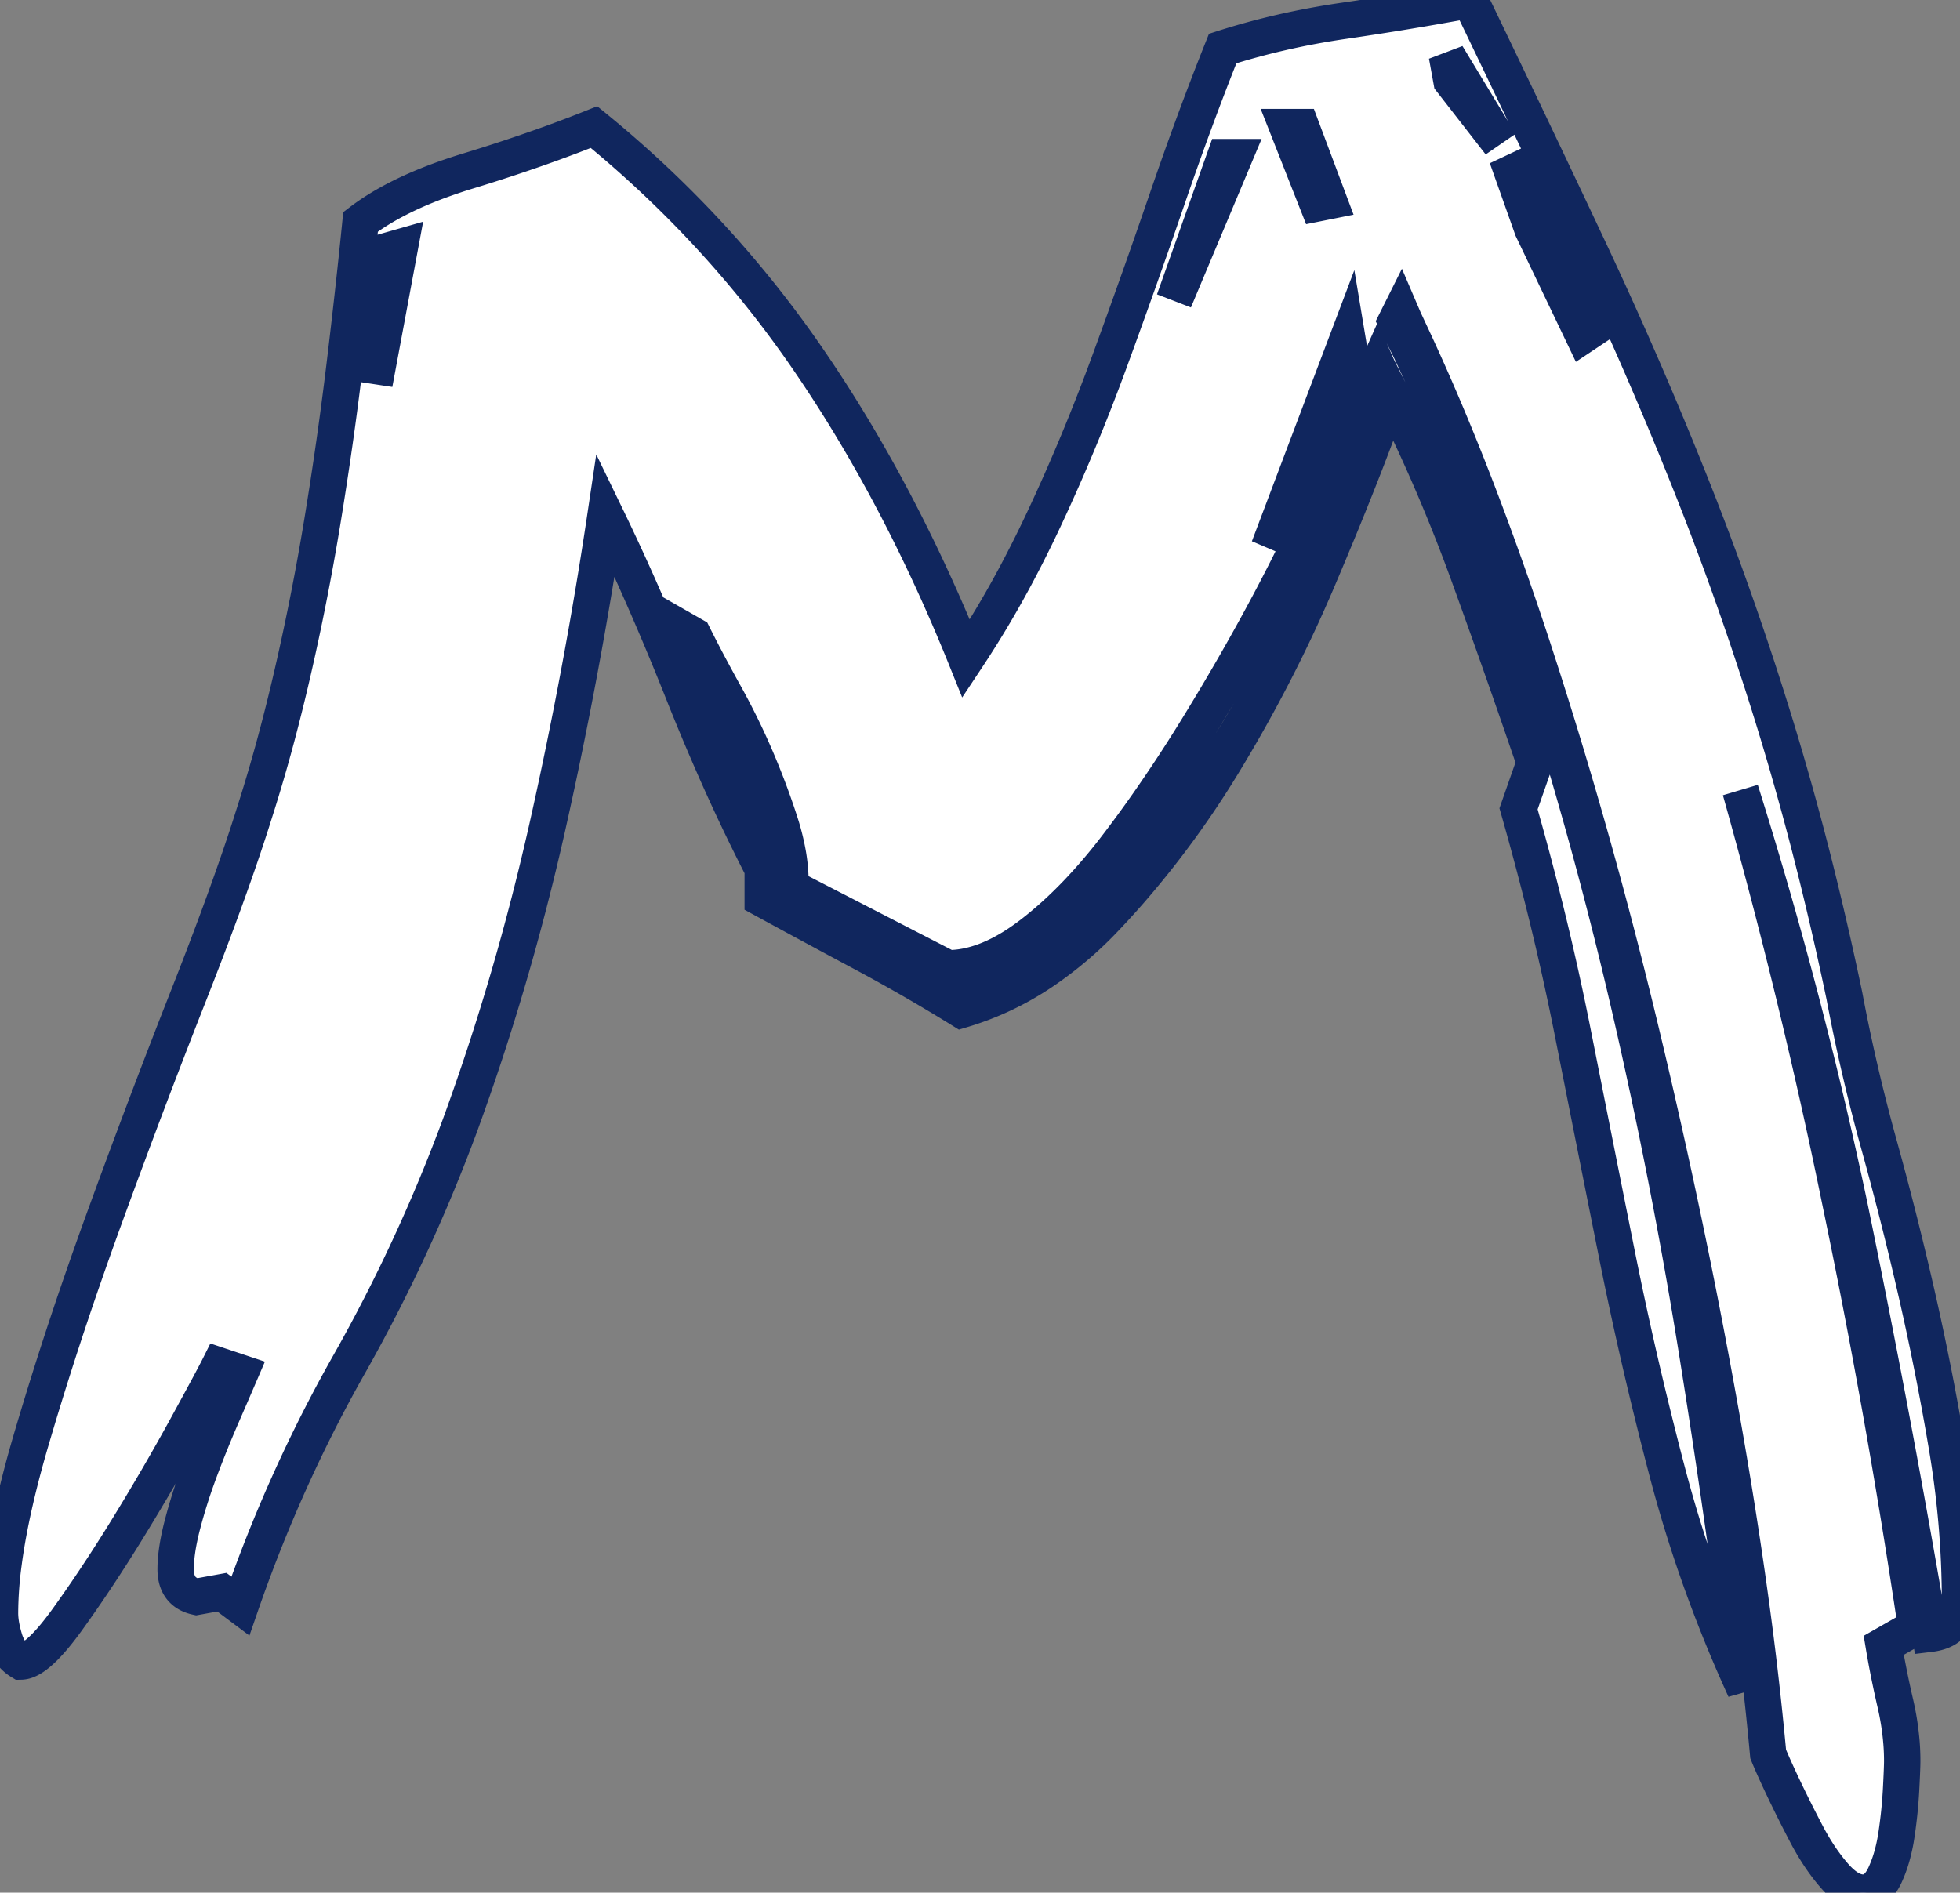 <svg width="101.76" height="98.28" viewBox="0 0 101.76 98.28" xmlns="http://www.w3.org/2000/svg"><rect x="0" y="0" width="101.76" height="98.28" fill="#808080" stroke="none"/><g id="svgGroup" stroke-linecap="round" fill-rule="evenodd" font-size="9pt" stroke="#10265e" stroke-width="0.5mm" fill="#ffffff" style="stroke:#10265e;stroke-width:0.5mm;fill:#ffffff"><path d="M 49.2 50.28 L 41.28 46.2 L 41.04 45.84 A 8.878 8.878 0 0 0 40.888 44.242 A 12.104 12.104 0 0 0 40.5 42.72 Q 39.96 41.04 39.24 39.36 Q 38.52 37.68 37.62 36.06 Q 36.72 34.44 36 33 L 35.16 32.52 A 73.361 73.361 0 0 0 36.953 36.477 A 57.694 57.694 0 0 0 38.4 39.24 Q 40.08 42.24 40.08 45.6 L 40.68 46.32 L 39.6 45.84 L 39.6 45.12 A 97.369 97.369 0 0 1 36.97 39.565 A 117.646 117.646 0 0 1 35.46 35.94 A 147.598 147.598 0 0 0 32.993 30.09 A 119.916 119.916 0 0 0 31.44 26.76 Q 30.24 34.8 28.44 42.84 Q 26.64 50.88 23.88 58.44 Q 21.48 64.92 18.12 70.86 Q 14.76 76.8 12.48 83.4 L 11.52 82.68 L 10.2 82.92 Q 9.349 82.731 9.168 81.945 A 2.082 2.082 0 0 1 9.12 81.48 Q 9.12 80.783 9.31 79.863 A 14.506 14.506 0 0 1 9.48 79.14 A 28.097 28.097 0 0 1 10.216 76.769 A 31.5 31.5 0 0 1 10.38 76.32 Q 10.92 74.88 11.52 73.5 Q 12.12 72.12 12.48 71.28 L 11.4 70.92 Q 11.051 71.618 9.743 74.009 A 530.097 530.097 0 0 1 9.66 74.16 Q 8.28 76.68 6.66 79.32 A 84.939 84.939 0 0 1 4.856 82.138 A 67.726 67.726 0 0 1 3.48 84.12 Q 2.193 85.902 1.396 86.214 A 0.87 0.87 0 0 1 1.08 86.28 A 1.8 1.8 0 0 1 0.388 85.514 A 2.493 2.493 0 0 1 0.24 85.14 A 6.371 6.371 0 0 1 0.094 84.58 Q 0.032 84.288 0.011 84.026 A 3.308 3.308 0 0 1 0 83.76 A 19.944 19.944 0 0 1 0.183 81.192 Q 0.544 78.426 1.62 74.76 A 184.295 184.295 0 0 1 4.354 66.244 A 212.08 212.08 0 0 1 5.4 63.3 Q 7.56 57.36 9.78 51.72 Q 11.889 46.361 13.078 42.627 A 76.954 76.954 0 0 0 13.2 42.24 A 83.489 83.489 0 0 0 14.48 37.829 A 100.767 100.767 0 0 0 15.18 34.98 Q 16.08 31.08 16.74 27.06 Q 17.4 23.04 17.88 19.08 Q 18.36 15.12 18.72 11.52 Q 20.303 10.31 22.789 9.388 A 27.122 27.122 0 0 1 24.3 8.88 A 88.901 88.901 0 0 0 28.502 7.488 A 72.451 72.451 0 0 0 30.84 6.6 Q 37.32 11.88 42 18.72 Q 46.68 25.56 50.16 34.2 A 52.527 52.527 0 0 0 52.981 29.419 A 62.643 62.643 0 0 0 54.18 27 Q 56.04 23.04 57.6 18.78 Q 59.16 14.52 60.6 10.32 Q 62.04 6.12 63.48 2.52 Q 66.48 1.56 69.78 1.08 Q 73.08 0.6 76.32 0 Q 79.56 6.72 82.44 12.84 Q 85.32 18.96 87.78 25.14 Q 90.24 31.32 92.22 37.8 A 150.149 150.149 0 0 1 94.531 46.275 A 178.371 178.371 0 0 1 95.76 51.72 Q 96.48 55.56 97.56 59.46 Q 98.64 63.36 99.54 67.32 Q 100.44 71.28 101.1 75.24 Q 101.76 79.2 101.76 83.16 Q 101.76 83.475 101.53 83.975 A 5.066 5.066 0 0 1 101.46 84.12 Q 101.209 84.621 100.498 84.788 A 2.882 2.882 0 0 1 100.2 84.84 Q 98.28 73.56 96 62.52 Q 93.72 51.72 90.36 41.04 Q 93.36 51.72 95.52 62.28 Q 97.8 73.2 99.48 84.48 L 97.8 85.44 Q 98.04 86.88 98.4 88.44 A 14.042 14.042 0 0 1 98.723 90.505 A 12.019 12.019 0 0 1 98.76 91.44 A 8.104 8.104 0 0 1 98.757 91.635 Q 98.747 92.049 98.7 92.94 Q 98.64 94.08 98.46 95.28 A 8.948 8.948 0 0 1 98.229 96.372 A 6.602 6.602 0 0 1 97.86 97.38 Q 97.44 98.28 96.72 98.28 Q 96.026 98.28 95.277 97.445 A 5.044 5.044 0 0 1 95.22 97.38 Q 94.44 96.48 93.78 95.22 Q 93.12 93.96 92.58 92.82 Q 92.167 91.947 91.929 91.391 A 14.657 14.657 0 0 1 91.8 91.08 A 177.908 177.908 0 0 0 90.844 82.833 Q 90.224 78.346 89.34 73.38 Q 87.6 63.6 85.2 53.58 Q 82.8 43.56 79.74 34.14 A 173.635 173.635 0 0 0 76.705 25.535 Q 75.156 21.501 73.536 17.986 A 105.487 105.487 0 0 0 73.32 17.52 L 73.2 18.12 Q 77.04 26.28 79.8 34.86 Q 82.56 43.44 84.6 52.26 Q 86.64 61.08 88.08 70.02 Q 89.52 78.96 90.6 87.72 Q 88.08 82.2 86.58 76.5 Q 85.08 70.8 83.94 65.1 Q 82.8 59.4 81.66 53.64 Q 80.52 47.88 78.84 42 L 79.68 39.6 Q 78 34.68 76.26 29.88 Q 74.52 25.08 72.24 20.52 L 71.76 21.72 Q 70.852 24.195 69.605 27.237 A 247.761 247.761 0 0 1 68.4 30.12 Q 66.36 34.92 63.6 39.48 A 48.45 48.45 0 0 1 58.679 46.256 A 43.898 43.898 0 0 1 57.42 47.64 A 19.554 19.554 0 0 1 54.069 50.488 A 15.27 15.27 0 0 1 49.92 52.44 Q 47.4 50.88 44.82 49.5 Q 42.24 48.12 39.6 46.68 L 39.6 45.96 L 44.4 48.6 Q 46.8 49.92 49.2 51.36 L 50.16 51.12 A 60.727 60.727 0 0 0 53.752 48.87 Q 55.563 47.64 57.042 46.409 A 31.273 31.273 0 0 0 58.5 45.12 Q 61.68 42.12 63.96 38.52 A 43.446 43.446 0 0 0 66.72 33.407 A 52.503 52.503 0 0 0 67.98 30.42 Q 69.475 26.553 71.369 21.755 A 1909.063 1909.063 0 0 1 72 20.16 L 71.52 19.08 L 71.04 20.16 L 69 24.84 Q 67.8 27.72 66.06 31.02 Q 64.32 34.32 62.22 37.74 A 78.8 78.8 0 0 1 59.572 41.781 A 65.585 65.585 0 0 1 57.96 43.98 A 28.734 28.734 0 0 1 55.909 46.386 Q 54.768 47.577 53.596 48.482 A 17.766 17.766 0 0 1 53.52 48.54 Q 51.91 49.769 50.42 50.13 A 5.168 5.168 0 0 1 49.2 50.28 Z M 70.08 18.36 L 69.96 17.64 L 65.88 28.44 Q 67.08 25.92 68.1 23.4 Q 69.12 20.88 70.08 18.36 Z M 82.2 17.4 L 82.56 17.16 A 9.526 9.526 0 0 0 82.386 16.685 Q 82.142 16.066 81.72 15.18 Q 81.12 13.92 80.46 12.6 Q 79.8 11.28 79.2 10.02 A 47.787 47.787 0 0 0 78.915 9.431 Q 78.637 8.867 78.422 8.478 A 10.139 10.139 0 0 0 78.24 8.16 L 79.56 11.88 L 82.2 17.4 Z M 63.6 8.16 L 60.96 15.6 L 64.08 8.16 L 63.6 8.16 Z M 20.76 12.84 L 19.92 13.08 L 19.68 16.68 A 16.366 16.366 0 0 1 19.657 17.512 Q 19.605 18.518 19.44 19.92 L 20.76 12.84 Z M 75.36 4.2 L 77.88 7.44 L 75.12 2.88 L 75.36 4.2 Z M 67.56 6.6 L 66.84 6.6 L 68.4 10.56 L 69 10.44 L 67.56 6.6 Z M 73.08 17.04 L 72.72 16.2 L 72.48 16.68 L 72.96 17.64 L 73.08 17.04 Z" vector-effect="non-scaling-stroke"/></g></svg>